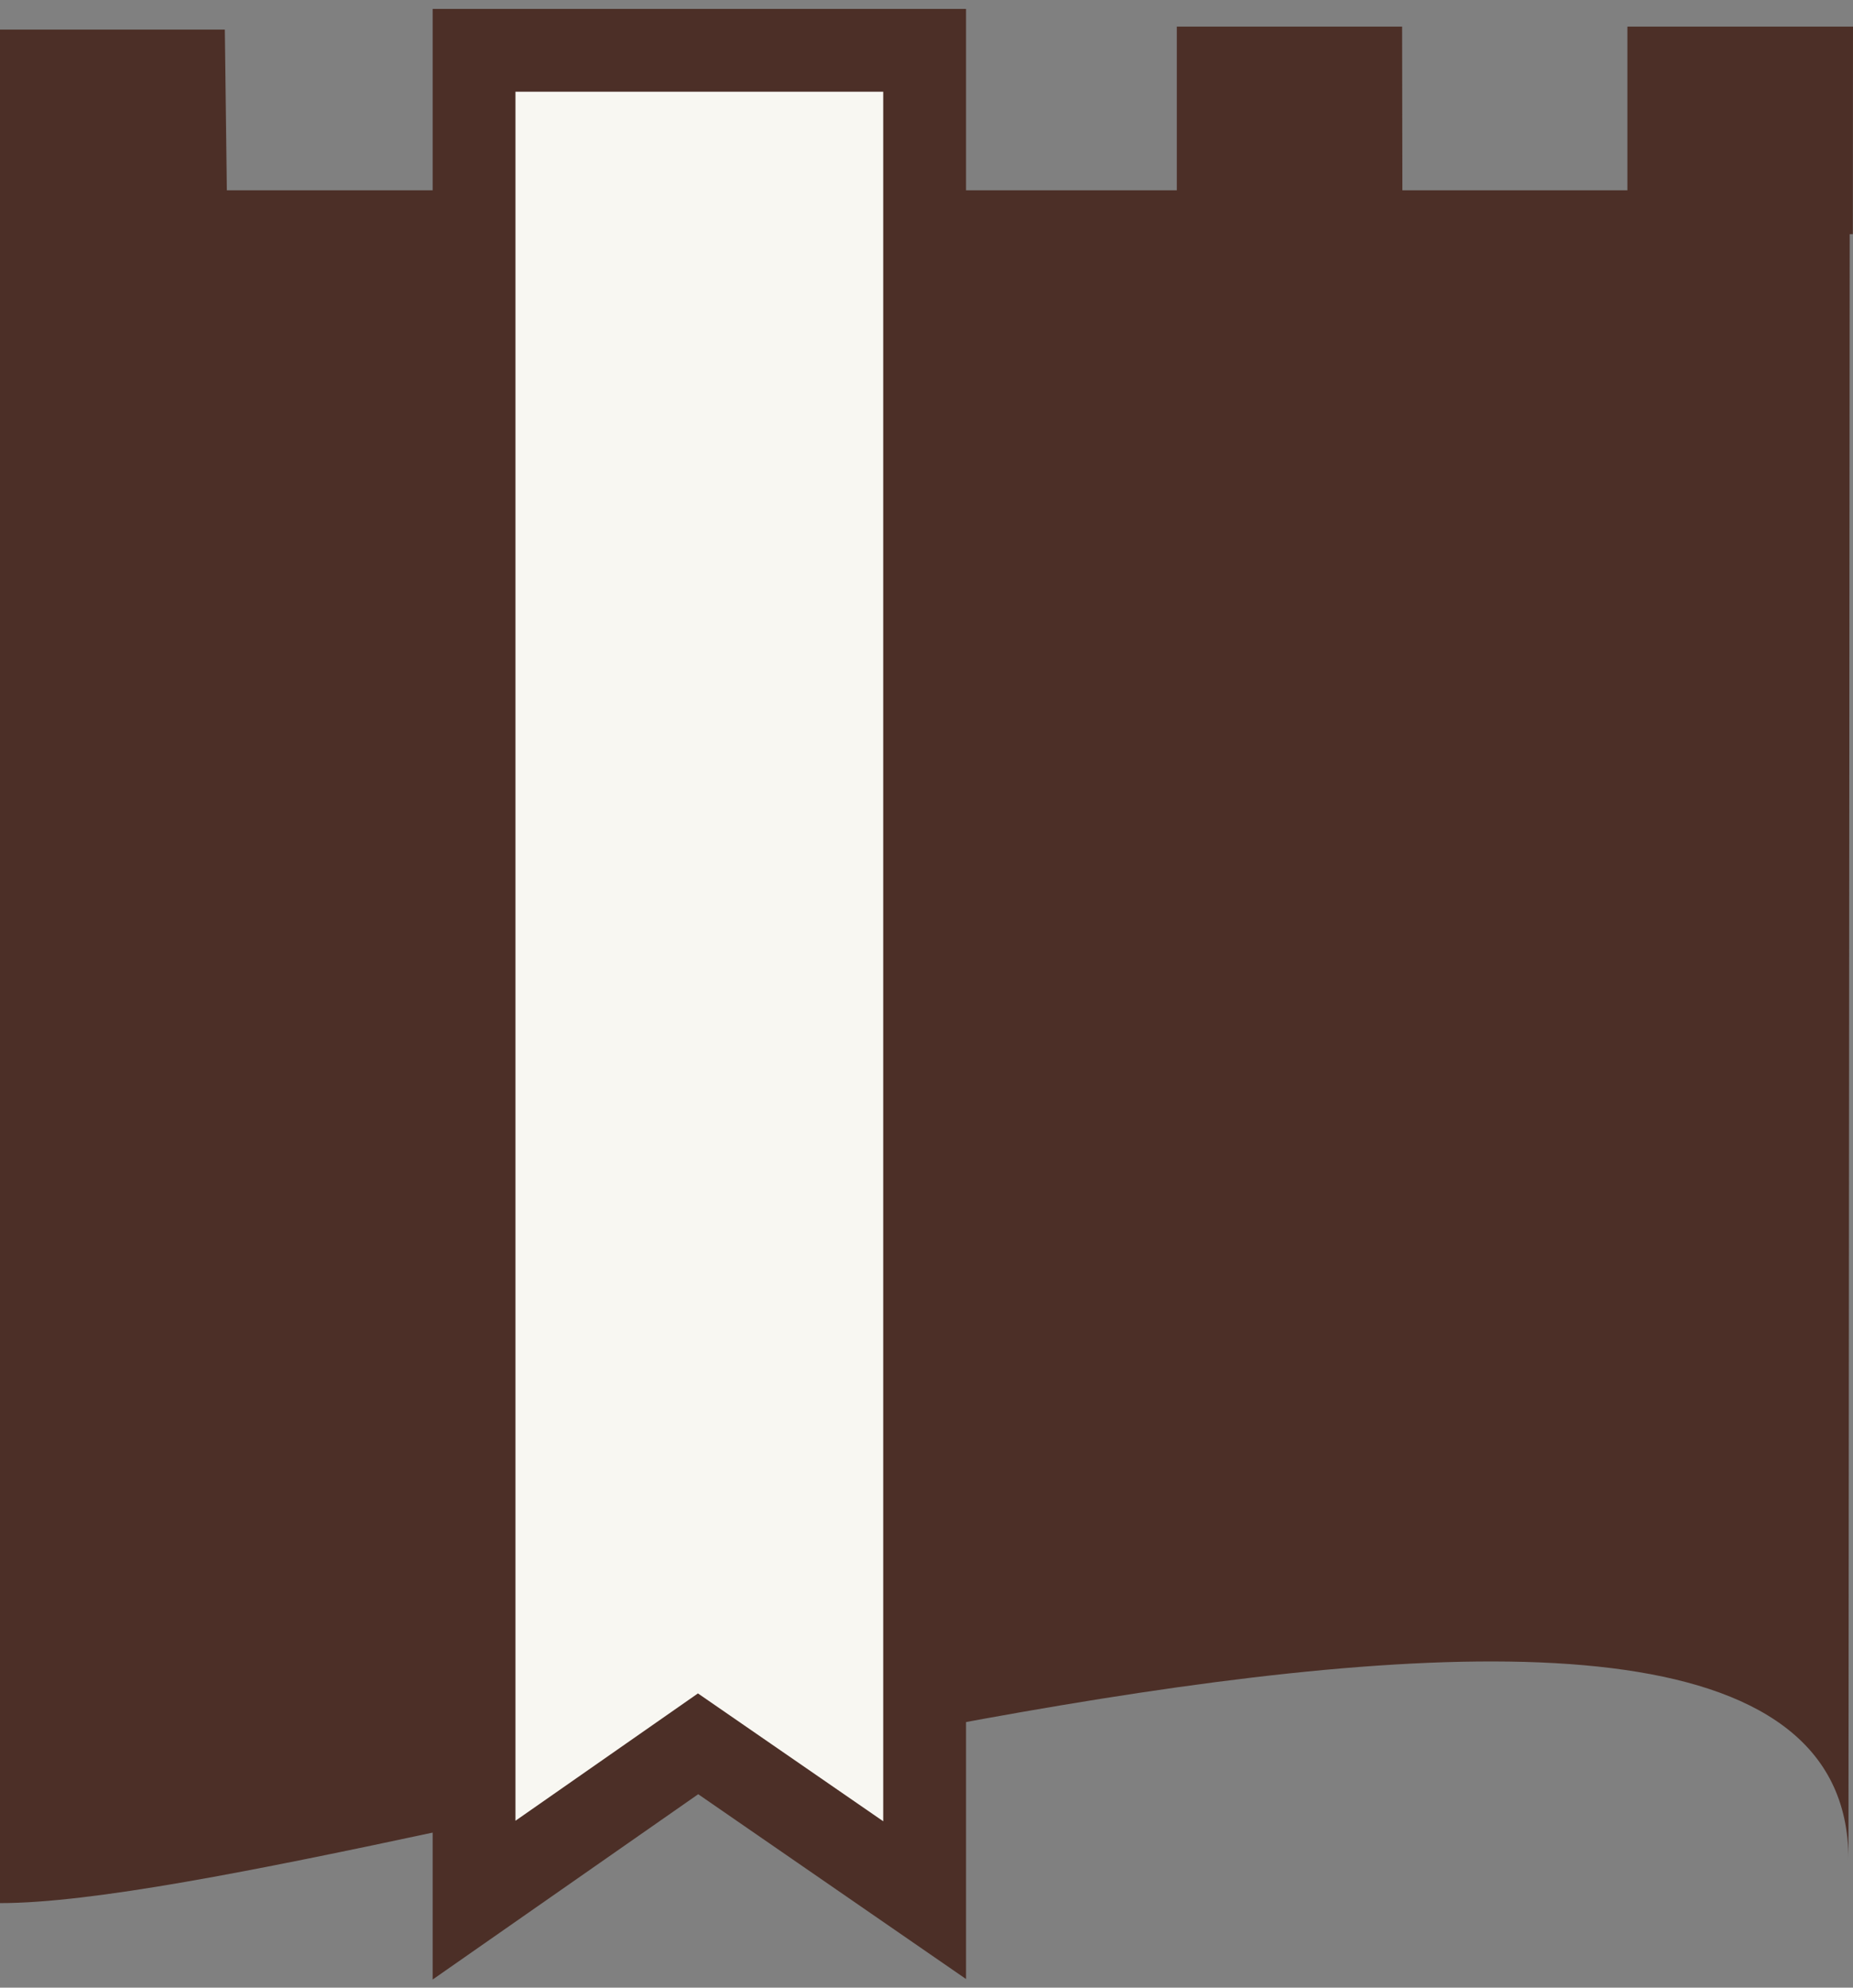 <svg width="179" height="192" viewBox="0 0 179 192" fill="none" xmlns="http://www.w3.org/2000/svg">
<rect x="0" y="0" width="179" height="192" fill="#808080" stroke="none"/>
<path fill-rule="evenodd" clip-rule="evenodd" d="M0 183.832V2.857H21.718L21.913 18.382H178.684L178.561 179.618C178.595 134.241 35.464 183.832 0 183.832Z" fill="#4C2F27"/>
<path d="M113.681 22.615V2.571H135.444L135.475 22.615H157.207V2.571H179L178.984 22.615H157.207H135.475H113.681Z" fill="#4C2F27"/>
<path d="M89.319 4.861H45.794V183.545L67.434 168.444L89.319 183.545V4.861Z" fill="#F8F7F2" stroke="#4C2F27" stroke-width="8"/>
</svg>
